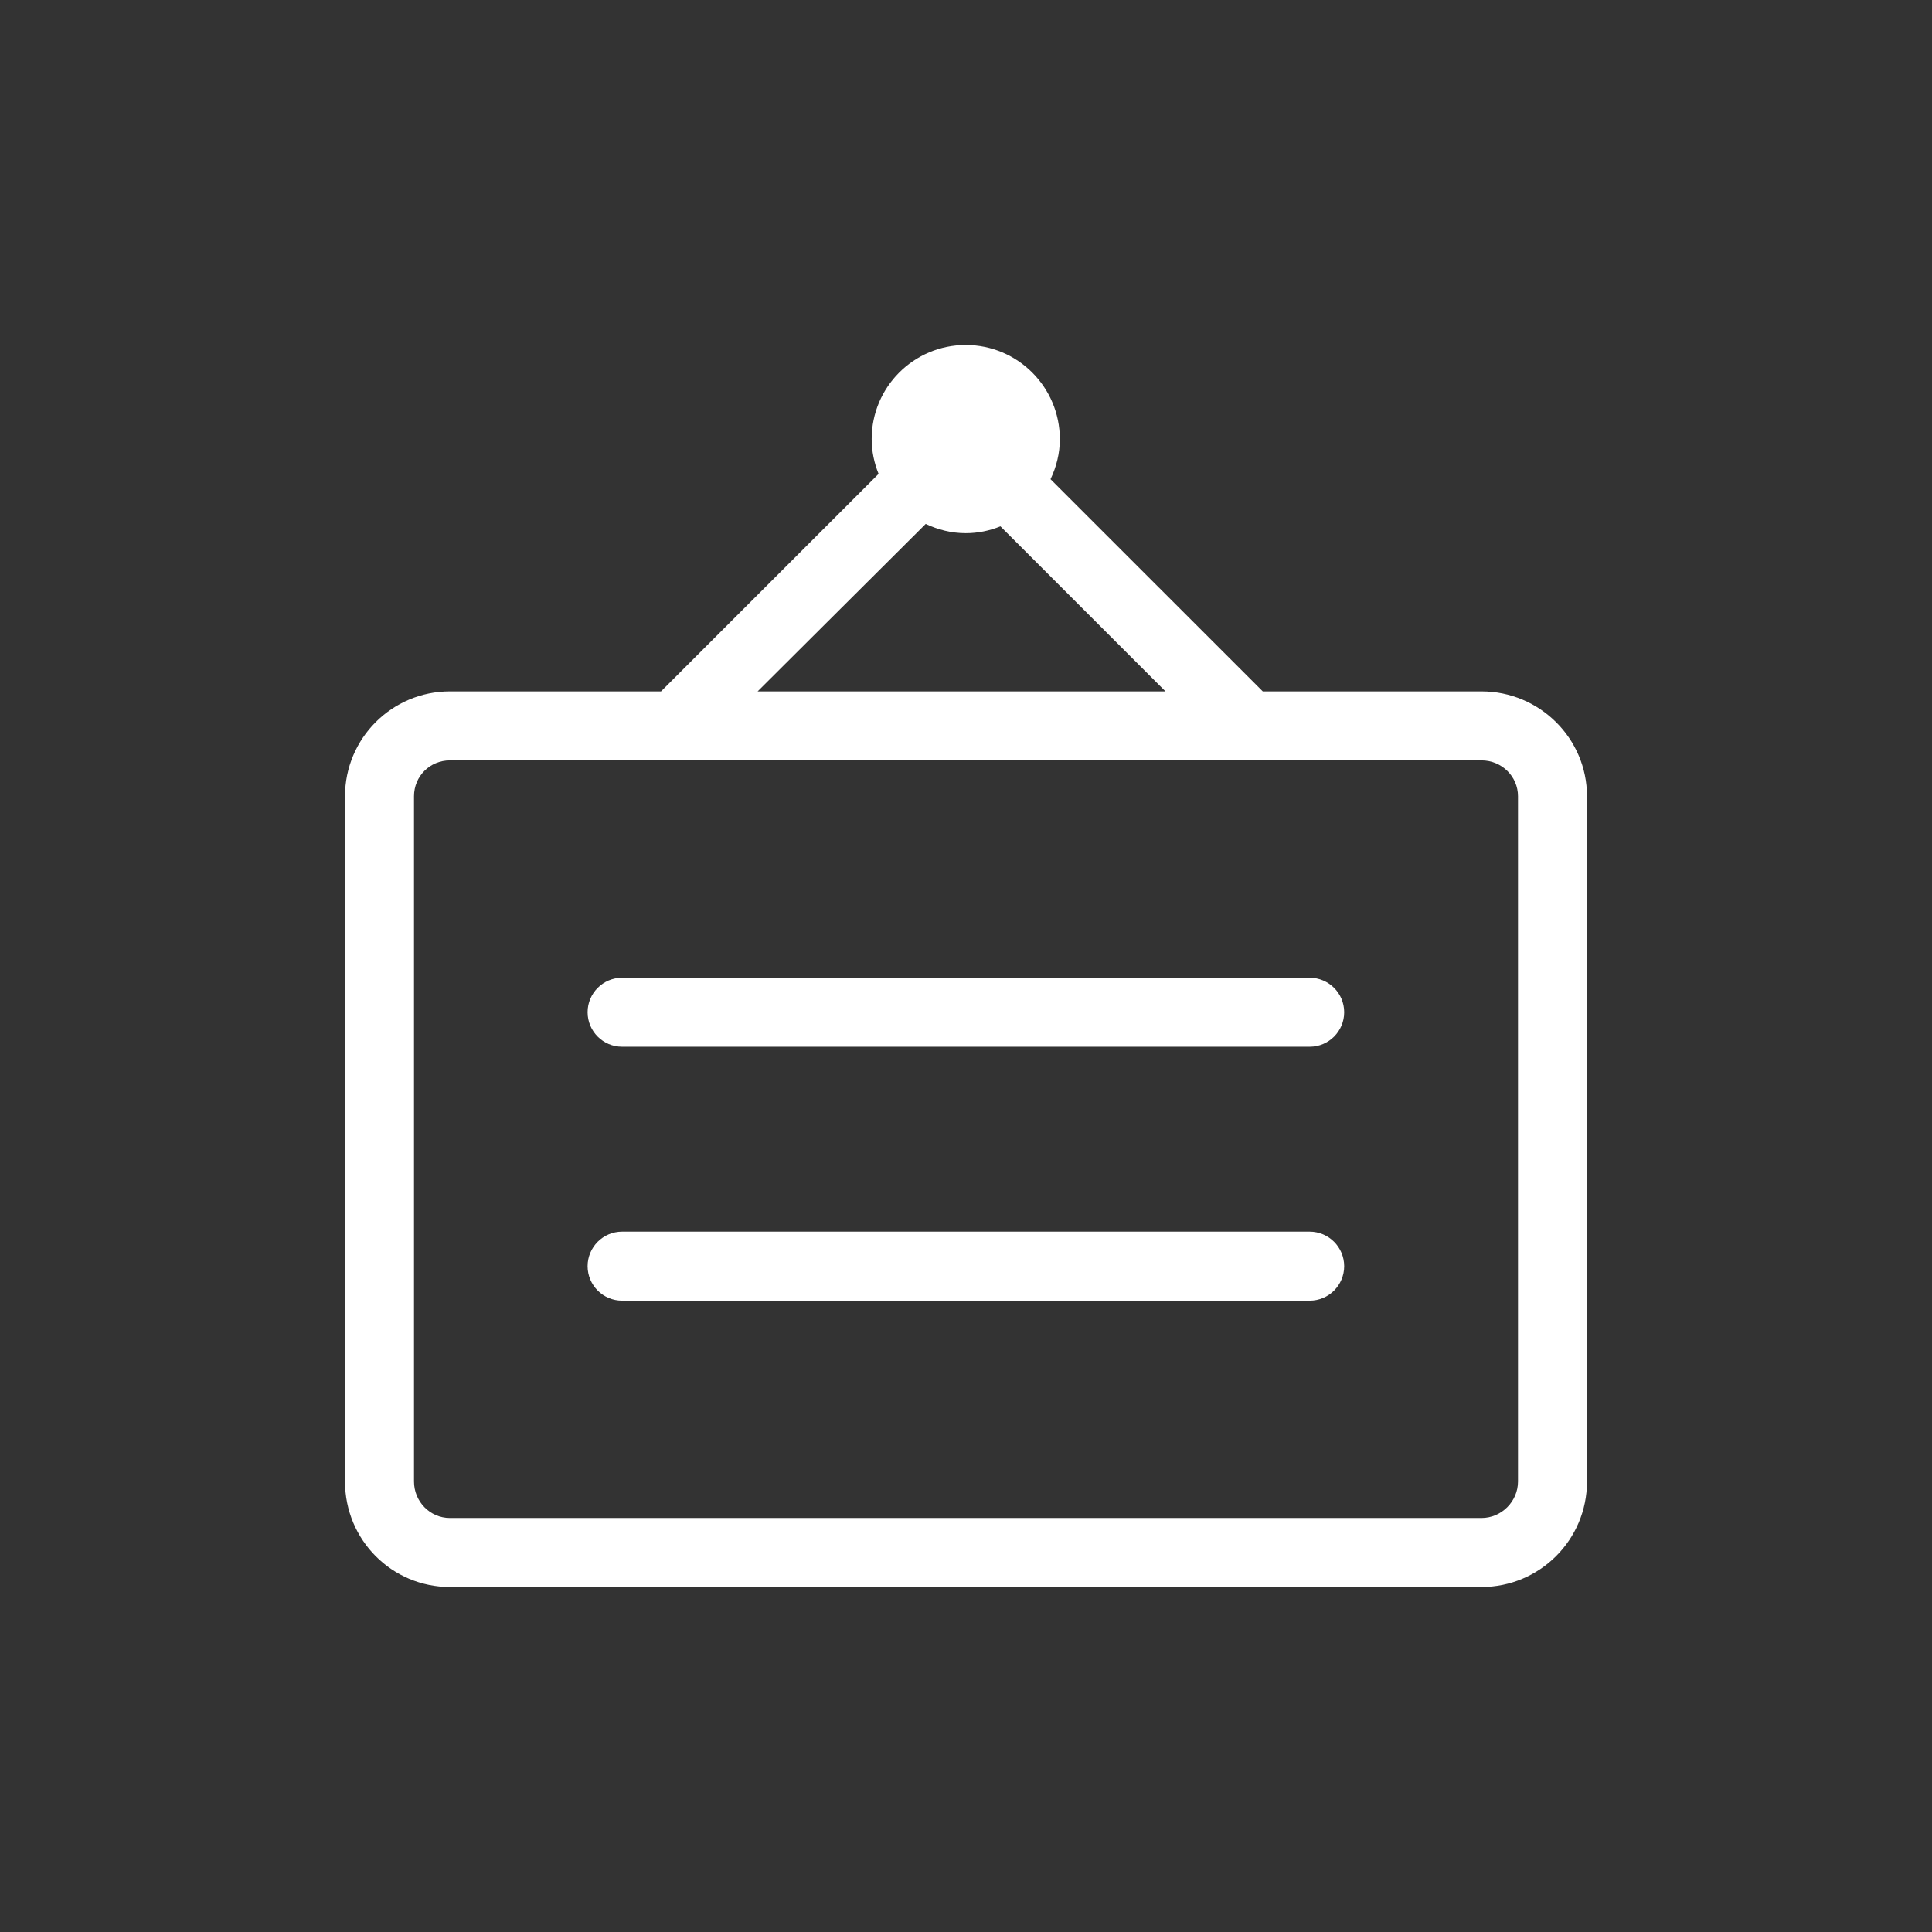 <?xml version="1.0" encoding="utf-8"?>
<!-- Generator: Adobe Illustrator 15.1.0, SVG Export Plug-In  -->
<!DOCTYPE svg PUBLIC "-//W3C//DTD SVG 1.1//EN" "http://www.w3.org/Graphics/SVG/1.1/DTD/svg11.dtd">
<svg version="1.1"
	 xmlns="http://www.w3.org/2000/svg" xmlns:xlink="http://www.w3.org/1999/xlink" xmlns:a="http://ns.adobe.com/AdobeSVGViewerExtensions/3.0/"
	 x="0px" y="0px" width="28px" height="28px" viewBox="-5 -5 28 28" style="enable-background:new -5 -5 28 28;"
	 xml:space="preserve">
<rect x="-5" y="-5" width="28" height="28" fill="#333333" stroke="none"/>
<defs>
</defs>
<path style="fill:#FFFFFF;" d="M16.471,5.02h-3.17l-3.076-3.075
	c0.084-0.177,0.135-0.372,0.135-0.581C10.359,0.61,9.749,0,8.996,0
	S7.633,0.61,7.633,1.363c0,0.179,0.037,0.349,0.1,0.505L4.58,5.02H1.521
	C0.681,5.02,0,5.7,0,6.54v9.931C0,17.32,0.681,18,1.521,18h14.95
	C17.311,18,18,17.32,18,16.471V6.54C18,5.7,17.311,5.02,16.471,5.02z
	 M8.416,2.593c0.177,0.083,0.371,0.134,0.58,0.134
	c0.178,0,0.347-0.036,0.503-0.099l2.392,2.392H5.98L8.416,2.593z M17,16.471
	C17,16.76,16.761,17,16.471,17H1.521C1.23,17,1,16.76,1,16.471V6.54
	C1,6.25,1.23,6.02,1.521,6.02H4.641h0.34h7.91h0.58h3
	C16.761,6.02,17,6.25,17,6.54V16.471z"/>
<path style="fill:#FFFFFF;" d="M13.98,9.17H4.016c-0.276,0-0.5,0.224-0.5,0.5s0.224,0.5,0.5,0.5h9.965
	c0.276,0,0.5-0.224,0.5-0.5S14.257,9.17,13.98,9.17z"/>
<path style="fill:#FFFFFF;" d="M13.98,12.85H4.016c-0.276,0-0.5,0.225-0.5,0.5
	c0,0.277,0.224,0.5,0.5,0.5h9.965c0.276,0,0.5-0.223,0.5-0.5
	C14.48,13.074,14.257,12.85,13.98,12.85z"/>
</svg>
